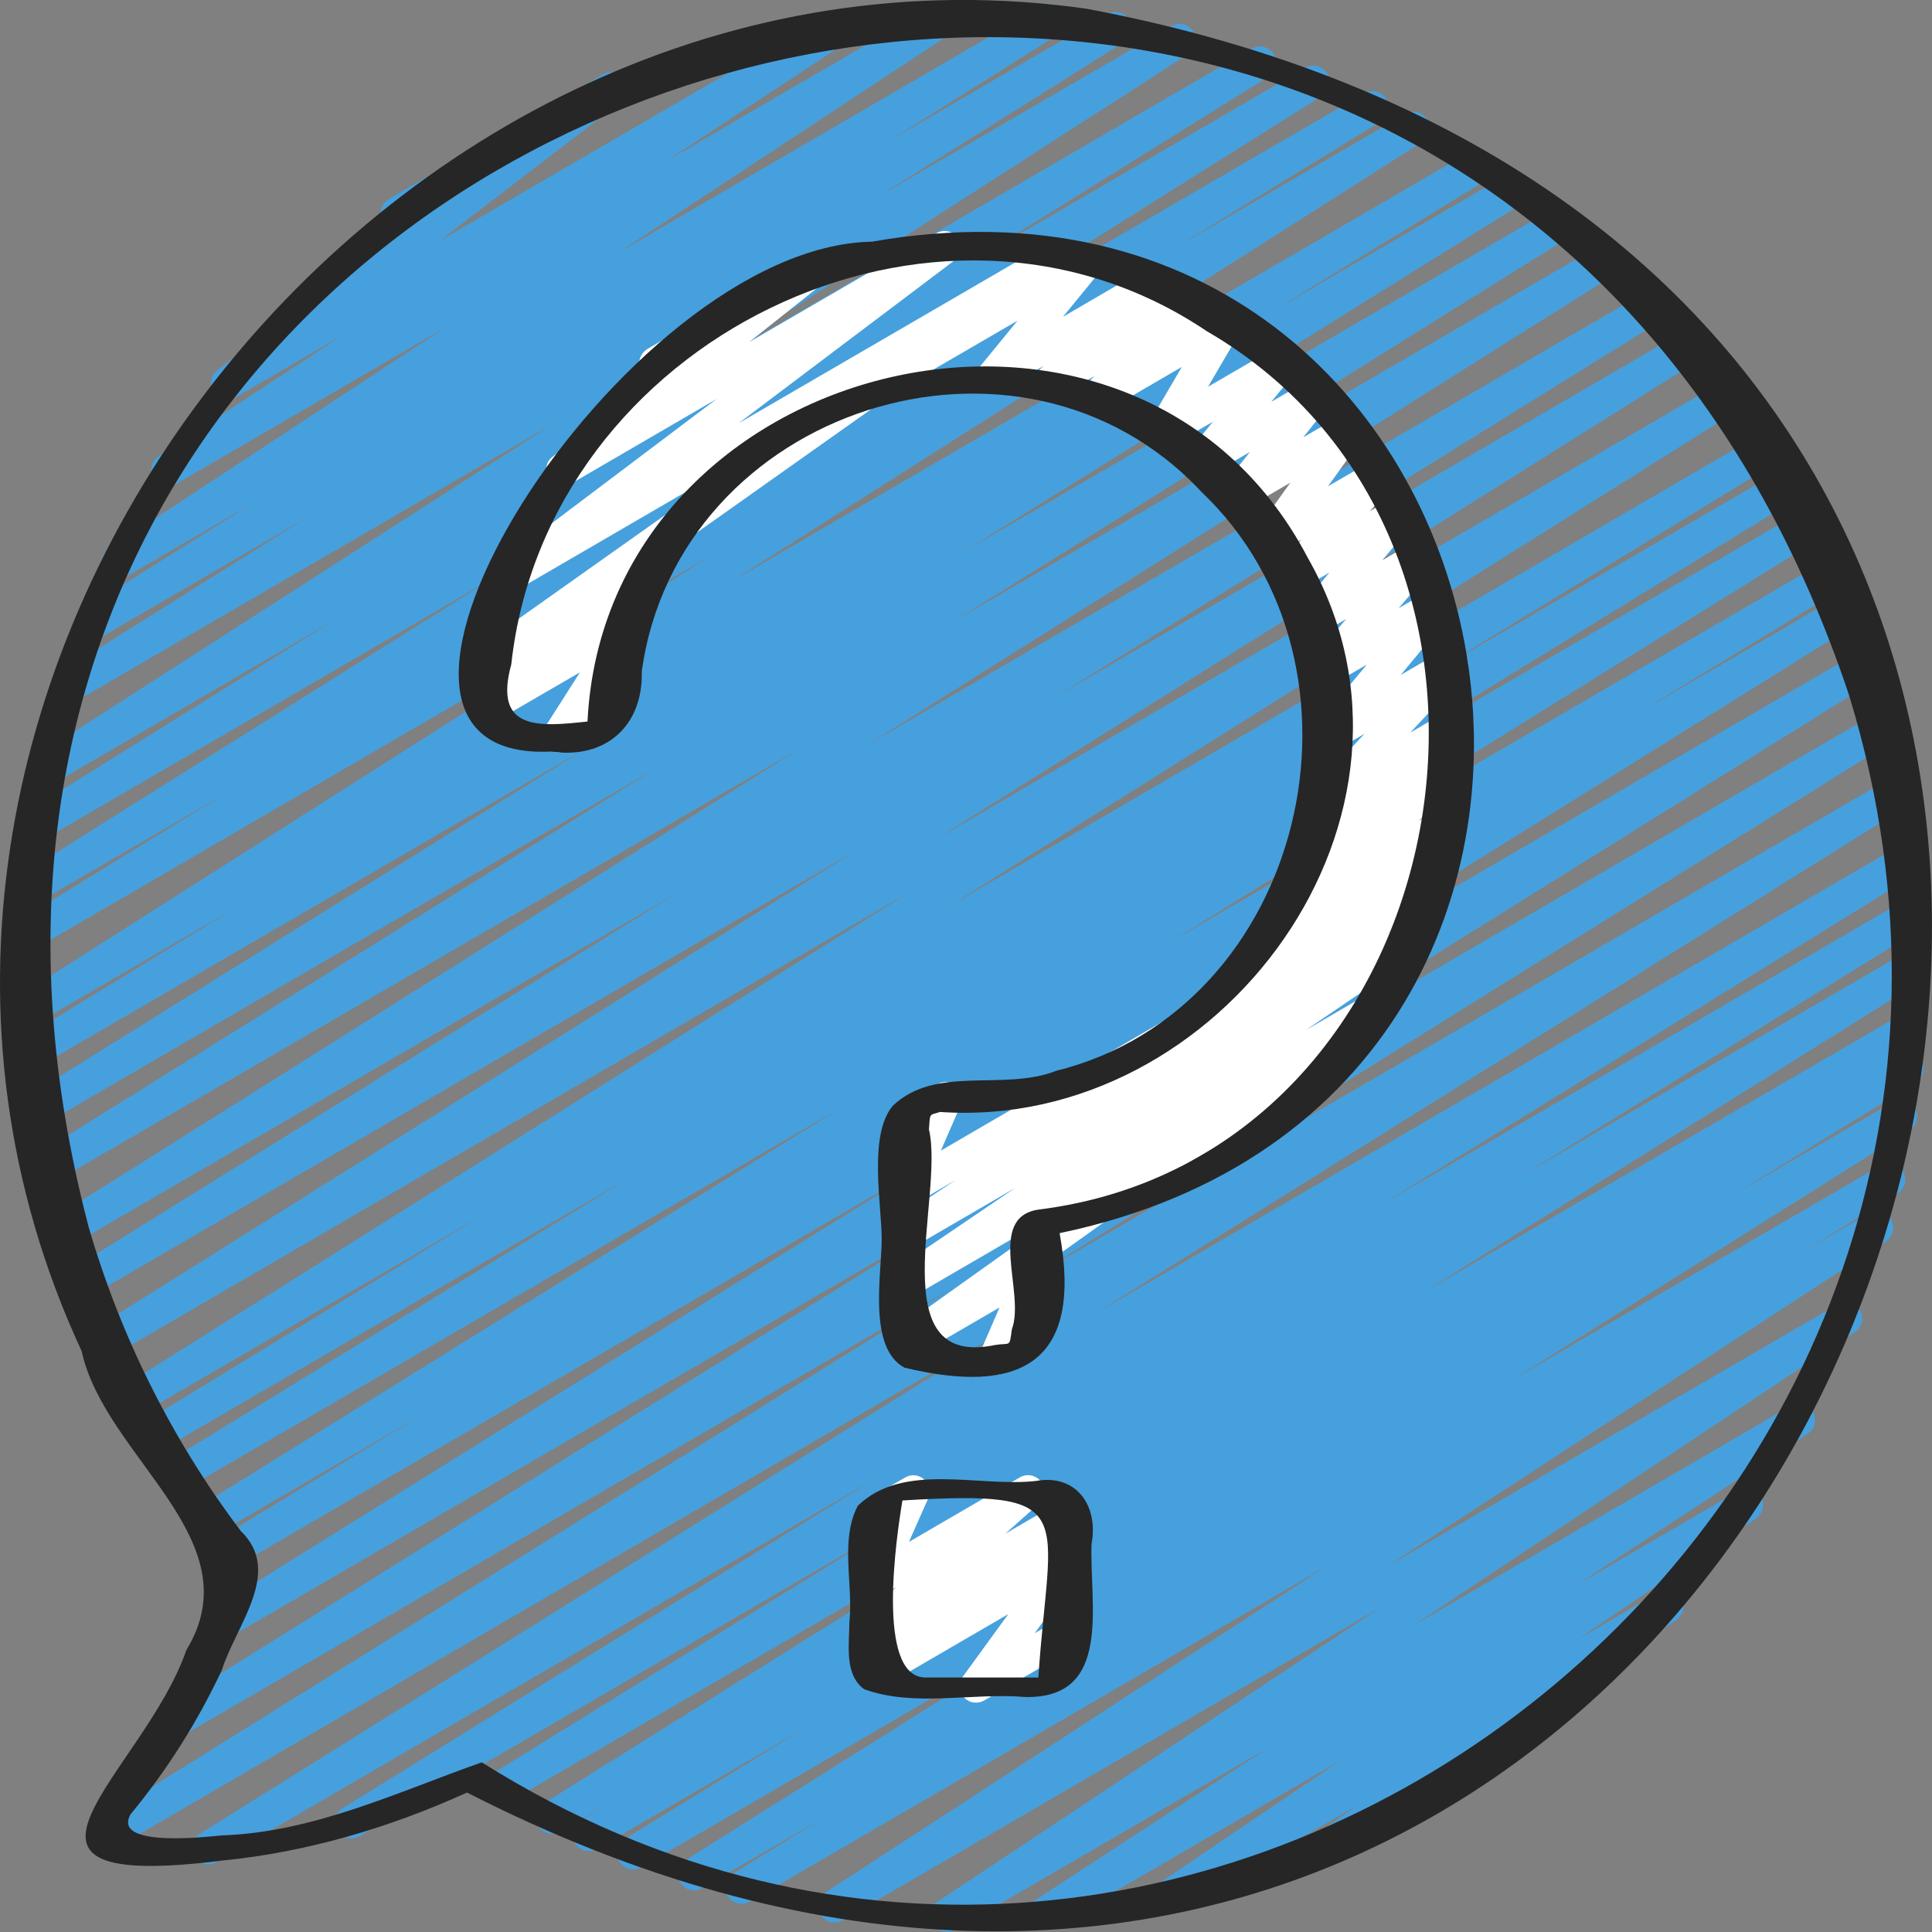 <svg width="11" height="11" viewBox="0 0 11 11" fill="none" xmlns="http://www.w3.org/2000/svg">
<rect x="0" y="0" width="11" height="11" fill="#808080" stroke="none"/>
<path d="M5.391 10.997C5.371 10.997 5.351 10.991 5.336 10.979C5.32 10.967 5.308 10.95 5.302 10.931C5.296 10.911 5.297 10.891 5.304 10.872C5.31 10.853 5.323 10.837 5.34 10.826L7.853 9.156L4.8 10.932C4.779 10.945 4.754 10.949 4.73 10.943C4.706 10.937 4.686 10.922 4.673 10.901C4.66 10.88 4.656 10.855 4.662 10.831C4.667 10.806 4.682 10.786 4.703 10.773L7.546 8.921L4.27 10.827C4.249 10.839 4.224 10.843 4.2 10.837C4.176 10.831 4.155 10.816 4.143 10.794C4.13 10.773 4.127 10.748 4.133 10.723C4.139 10.7 4.154 10.679 4.175 10.666L4.696 10.345L3.998 10.75C3.977 10.763 3.952 10.766 3.929 10.76C3.905 10.754 3.885 10.739 3.873 10.718C3.86 10.697 3.856 10.672 3.862 10.648C3.868 10.624 3.882 10.604 3.903 10.591L6.159 9.173L3.652 10.631C3.642 10.637 3.63 10.641 3.618 10.643C3.606 10.645 3.594 10.644 3.582 10.641C3.57 10.638 3.559 10.633 3.55 10.625C3.54 10.618 3.532 10.609 3.525 10.598C3.519 10.588 3.515 10.576 3.513 10.564C3.512 10.552 3.512 10.539 3.515 10.528C3.518 10.516 3.524 10.505 3.531 10.495C3.538 10.485 3.547 10.477 3.558 10.47L4.58 9.84L3.4 10.527C3.379 10.539 3.354 10.543 3.33 10.537C3.306 10.53 3.286 10.515 3.273 10.494C3.261 10.472 3.257 10.447 3.264 10.423C3.27 10.399 3.285 10.379 3.306 10.366L3.467 10.268L3.192 10.427C3.171 10.44 3.146 10.444 3.122 10.438C3.098 10.432 3.078 10.417 3.065 10.395C3.052 10.374 3.049 10.349 3.055 10.325C3.061 10.301 3.076 10.28 3.097 10.267L5.922 8.5L2.89 10.264C2.869 10.277 2.844 10.28 2.82 10.274C2.796 10.268 2.776 10.253 2.763 10.232C2.751 10.21 2.747 10.185 2.753 10.161C2.759 10.137 2.774 10.116 2.795 10.104L5.052 8.707L2.048 10.454C2.027 10.467 2.002 10.47 1.978 10.464C1.954 10.458 1.934 10.443 1.921 10.422C1.908 10.4 1.905 10.375 1.911 10.351C1.917 10.327 1.932 10.306 1.953 10.294L4.984 8.418L1.231 10.602C1.21 10.615 1.184 10.618 1.161 10.612C1.137 10.606 1.116 10.591 1.104 10.57C1.091 10.549 1.087 10.523 1.093 10.499C1.099 10.475 1.114 10.454 1.136 10.442L5.756 7.554L0.649 10.527C0.628 10.539 0.603 10.543 0.58 10.536C0.556 10.53 0.536 10.515 0.524 10.494C0.512 10.473 0.508 10.448 0.513 10.425C0.519 10.401 0.533 10.38 0.554 10.367L5.445 7.32L1.036 9.885C1.015 9.897 0.99 9.9 0.966 9.894C0.943 9.888 0.923 9.873 0.911 9.852C0.898 9.831 0.894 9.806 0.9 9.782C0.906 9.759 0.92 9.738 0.941 9.725L5.439 6.919L1.299 9.327C1.278 9.339 1.253 9.343 1.23 9.336C1.207 9.33 1.187 9.315 1.174 9.294C1.162 9.273 1.158 9.248 1.164 9.225C1.169 9.201 1.184 9.18 1.204 9.167L5.261 6.639L1.35 8.914C1.329 8.926 1.304 8.93 1.28 8.924C1.257 8.918 1.236 8.902 1.224 8.881C1.211 8.859 1.208 8.834 1.214 8.81C1.22 8.786 1.235 8.766 1.256 8.753L2.401 8.056L1.222 8.742C1.201 8.753 1.176 8.756 1.154 8.749C1.131 8.743 1.111 8.728 1.099 8.707C1.087 8.687 1.083 8.662 1.088 8.639C1.093 8.616 1.107 8.595 1.127 8.582L4.794 6.303L1.047 8.483C1.026 8.496 1.001 8.499 0.977 8.493C0.953 8.487 0.933 8.472 0.92 8.45C0.908 8.429 0.904 8.404 0.91 8.38C0.916 8.356 0.932 8.335 0.953 8.323L3.59 6.701L0.913 8.259C0.892 8.271 0.866 8.275 0.843 8.269C0.819 8.263 0.798 8.247 0.786 8.226C0.773 8.205 0.77 8.179 0.776 8.155C0.782 8.131 0.797 8.111 0.818 8.098L2.75 6.917L0.801 8.051C0.78 8.063 0.755 8.067 0.731 8.06C0.708 8.054 0.688 8.039 0.675 8.018C0.663 7.997 0.659 7.972 0.665 7.948C0.67 7.925 0.685 7.904 0.705 7.891L5.175 5.081L0.644 7.718C0.623 7.731 0.598 7.735 0.574 7.729C0.55 7.723 0.53 7.707 0.517 7.686C0.504 7.665 0.5 7.639 0.506 7.615C0.512 7.591 0.528 7.571 0.549 7.558L4.872 4.844L0.513 7.38C0.491 7.393 0.466 7.396 0.442 7.39C0.419 7.384 0.398 7.369 0.386 7.348C0.373 7.326 0.369 7.301 0.375 7.277C0.381 7.253 0.396 7.232 0.418 7.22L3.854 5.085L0.419 7.084C0.398 7.096 0.373 7.1 0.35 7.094C0.326 7.087 0.306 7.072 0.293 7.051C0.281 7.03 0.277 7.005 0.283 6.982C0.288 6.958 0.303 6.937 0.324 6.924L4.55 4.264L0.328 6.72C0.307 6.733 0.282 6.737 0.258 6.731C0.234 6.725 0.214 6.71 0.201 6.688C0.189 6.667 0.185 6.642 0.191 6.618C0.197 6.594 0.212 6.573 0.233 6.56L3.738 4.373L0.268 6.392C0.247 6.404 0.222 6.407 0.199 6.401C0.175 6.395 0.155 6.379 0.143 6.359C0.131 6.338 0.127 6.313 0.132 6.289C0.138 6.265 0.153 6.245 0.173 6.232L3.343 4.257L0.231 6.067C0.21 6.078 0.185 6.081 0.162 6.074C0.139 6.068 0.12 6.053 0.108 6.032C0.095 6.012 0.092 5.987 0.097 5.964C0.102 5.94 0.116 5.92 0.136 5.907L1.358 5.158L0.214 5.824C0.193 5.835 0.169 5.837 0.146 5.831C0.123 5.824 0.104 5.809 0.092 5.789C0.08 5.769 0.076 5.744 0.081 5.721C0.085 5.698 0.099 5.677 0.118 5.664L4.048 3.163L0.212 5.395C0.191 5.408 0.166 5.412 0.142 5.405C0.118 5.399 0.098 5.384 0.086 5.363C0.073 5.341 0.069 5.316 0.075 5.292C0.081 5.268 0.097 5.247 0.118 5.235L1.282 4.519L0.227 5.132C0.206 5.145 0.181 5.148 0.158 5.142C0.134 5.136 0.114 5.121 0.102 5.1C0.089 5.079 0.085 5.054 0.091 5.03C0.097 5.006 0.111 4.985 0.132 4.973L2.8 3.296L0.27 4.768C0.249 4.78 0.224 4.783 0.201 4.777C0.177 4.771 0.157 4.755 0.145 4.735C0.133 4.714 0.129 4.689 0.134 4.665C0.14 4.641 0.154 4.621 0.175 4.608L1.901 3.532L0.328 4.448C0.307 4.46 0.282 4.464 0.258 4.458C0.235 4.452 0.215 4.437 0.202 4.416C0.19 4.395 0.186 4.37 0.191 4.346C0.197 4.322 0.211 4.302 0.231 4.289L3.147 2.414L0.448 3.984C0.427 3.996 0.402 4 0.378 3.994C0.355 3.988 0.334 3.972 0.322 3.951C0.309 3.931 0.306 3.905 0.311 3.882C0.317 3.858 0.332 3.837 0.352 3.824L1.748 2.946L0.569 3.632C0.548 3.644 0.523 3.648 0.499 3.642C0.476 3.636 0.456 3.62 0.443 3.599C0.431 3.578 0.427 3.553 0.433 3.53C0.438 3.506 0.453 3.485 0.473 3.472L1.43 2.87L0.716 3.285C0.695 3.296 0.671 3.299 0.648 3.293C0.625 3.287 0.606 3.272 0.593 3.252C0.581 3.231 0.577 3.207 0.582 3.184C0.586 3.16 0.6 3.14 0.619 3.126L2.533 1.866L0.997 2.759C0.977 2.77 0.952 2.773 0.929 2.767C0.907 2.76 0.887 2.746 0.875 2.725C0.862 2.705 0.858 2.681 0.863 2.658C0.868 2.634 0.881 2.614 0.9 2.6L1.948 1.91L1.339 2.264C1.318 2.276 1.294 2.279 1.272 2.274C1.249 2.268 1.229 2.254 1.216 2.235C1.203 2.215 1.198 2.191 1.202 2.168C1.205 2.145 1.218 2.124 1.236 2.109L2.286 1.303C2.264 1.31 2.241 1.308 2.221 1.298C2.201 1.288 2.185 1.271 2.176 1.25C2.167 1.229 2.166 1.206 2.173 1.184C2.18 1.163 2.195 1.145 2.214 1.133L3.435 0.423C3.455 0.412 3.479 0.408 3.502 0.414C3.524 0.419 3.544 0.433 3.557 0.453C3.57 0.472 3.575 0.496 3.572 0.519C3.568 0.543 3.555 0.564 3.537 0.578L2.504 1.371L4.744 0.068C4.765 0.057 4.789 0.054 4.812 0.06C4.835 0.066 4.854 0.081 4.867 0.102C4.879 0.122 4.884 0.146 4.879 0.169C4.874 0.193 4.86 0.213 4.841 0.227L3.794 0.917L5.336 0.02C5.356 0.009 5.381 0.006 5.404 0.012C5.426 0.018 5.446 0.033 5.458 0.053C5.471 0.074 5.475 0.098 5.47 0.121C5.465 0.145 5.452 0.165 5.433 0.179L3.52 1.439L5.931 0.036C5.941 0.03 5.953 0.025 5.965 0.024C5.977 0.022 5.989 0.022 6.001 0.025C6.013 0.028 6.024 0.034 6.034 0.041C6.043 0.048 6.052 0.057 6.058 0.068C6.064 0.078 6.068 0.09 6.07 0.102C6.072 0.114 6.071 0.126 6.068 0.138C6.066 0.15 6.06 0.161 6.053 0.171C6.046 0.181 6.037 0.189 6.026 0.196L5.068 0.799L6.303 0.081C6.324 0.069 6.349 0.065 6.372 0.071C6.396 0.077 6.416 0.093 6.428 0.114C6.441 0.135 6.445 0.16 6.439 0.183C6.433 0.207 6.419 0.228 6.398 0.241L5.001 1.119L6.668 0.15C6.689 0.137 6.714 0.133 6.738 0.139C6.762 0.145 6.783 0.16 6.795 0.181C6.808 0.202 6.812 0.228 6.806 0.252C6.8 0.276 6.785 0.297 6.764 0.309L3.848 2.185L7.128 0.276C7.149 0.264 7.173 0.261 7.197 0.267C7.22 0.274 7.24 0.289 7.252 0.31C7.265 0.331 7.269 0.356 7.263 0.379C7.257 0.403 7.243 0.423 7.223 0.436L5.498 1.511L7.431 0.387C7.452 0.374 7.477 0.371 7.5 0.377C7.524 0.383 7.544 0.398 7.556 0.419C7.569 0.44 7.573 0.465 7.567 0.489C7.561 0.513 7.547 0.534 7.526 0.547L4.858 2.223L7.766 0.532C7.787 0.519 7.812 0.515 7.836 0.521C7.859 0.527 7.88 0.543 7.892 0.564C7.905 0.585 7.909 0.611 7.903 0.635C7.897 0.659 7.881 0.679 7.86 0.692L6.694 1.409L7.999 0.65C8.02 0.637 8.045 0.633 8.069 0.639C8.093 0.645 8.114 0.66 8.126 0.682C8.139 0.703 8.143 0.728 8.137 0.752C8.131 0.776 8.116 0.797 8.095 0.81L4.164 3.311L8.365 0.867C8.376 0.861 8.387 0.856 8.399 0.855C8.412 0.853 8.424 0.854 8.436 0.857C8.447 0.86 8.458 0.865 8.468 0.872C8.478 0.88 8.486 0.889 8.492 0.9C8.498 0.91 8.503 0.922 8.504 0.934C8.506 0.946 8.505 0.958 8.502 0.97C8.499 0.982 8.494 0.993 8.487 1.003C8.479 1.013 8.47 1.021 8.46 1.027L7.24 1.775L8.566 1.003C8.587 0.991 8.612 0.988 8.636 0.994C8.659 1 8.679 1.015 8.691 1.036C8.704 1.057 8.708 1.082 8.702 1.106C8.696 1.129 8.682 1.15 8.661 1.163L5.492 3.138L8.825 1.199C8.846 1.186 8.871 1.182 8.895 1.188C8.919 1.194 8.939 1.209 8.952 1.231C8.965 1.252 8.968 1.277 8.962 1.301C8.956 1.325 8.941 1.346 8.92 1.359L5.416 3.546L9.079 1.415C9.1 1.403 9.125 1.399 9.148 1.405C9.172 1.411 9.192 1.427 9.204 1.448C9.217 1.469 9.221 1.494 9.215 1.517C9.21 1.541 9.195 1.562 9.174 1.575L4.945 4.237L9.345 1.677C9.366 1.666 9.39 1.663 9.413 1.67C9.436 1.676 9.456 1.691 9.468 1.712C9.48 1.732 9.484 1.757 9.479 1.78C9.473 1.803 9.46 1.824 9.44 1.837L6.007 3.969L9.552 1.907C9.562 1.9 9.574 1.896 9.586 1.894C9.598 1.893 9.61 1.893 9.622 1.896C9.634 1.899 9.645 1.904 9.655 1.912C9.665 1.919 9.673 1.928 9.679 1.939C9.685 1.949 9.689 1.961 9.691 1.973C9.693 1.985 9.692 1.997 9.689 2.009C9.687 2.021 9.681 2.032 9.674 2.042C9.667 2.052 9.658 2.06 9.647 2.067L5.323 4.782L9.779 2.189C9.789 2.183 9.801 2.179 9.813 2.177C9.825 2.175 9.837 2.176 9.849 2.179C9.86 2.182 9.871 2.187 9.881 2.194C9.891 2.202 9.899 2.211 9.906 2.221C9.912 2.232 9.916 2.243 9.918 2.256C9.92 2.268 9.919 2.28 9.916 2.292C9.913 2.304 9.908 2.315 9.901 2.325C9.893 2.335 9.884 2.343 9.874 2.349L5.404 5.16L9.987 2.493C10.008 2.482 10.032 2.479 10.055 2.486C10.078 2.493 10.098 2.508 10.11 2.528C10.122 2.549 10.126 2.573 10.12 2.597C10.115 2.62 10.101 2.641 10.081 2.654L8.148 3.836L10.11 2.695C10.131 2.682 10.156 2.678 10.18 2.684C10.204 2.691 10.224 2.706 10.237 2.727C10.249 2.749 10.253 2.774 10.247 2.798C10.241 2.822 10.226 2.842 10.204 2.855L7.57 4.475L10.236 2.924C10.257 2.913 10.281 2.91 10.304 2.917C10.327 2.923 10.346 2.938 10.358 2.959C10.371 2.979 10.374 3.004 10.369 3.027C10.364 3.05 10.35 3.071 10.331 3.084L6.664 5.363L10.371 3.206C10.392 3.193 10.418 3.189 10.441 3.196C10.465 3.202 10.486 3.217 10.498 3.239C10.511 3.26 10.514 3.285 10.508 3.309C10.502 3.333 10.486 3.354 10.465 3.366L9.32 4.064L10.455 3.403C10.476 3.392 10.501 3.388 10.524 3.395C10.548 3.401 10.568 3.416 10.58 3.437C10.592 3.458 10.596 3.483 10.591 3.506C10.585 3.53 10.57 3.551 10.55 3.564L6.494 6.092L10.57 3.72C10.591 3.708 10.616 3.705 10.64 3.711C10.663 3.718 10.683 3.733 10.695 3.754C10.708 3.775 10.711 3.799 10.706 3.823C10.7 3.847 10.686 3.867 10.665 3.88L6.165 6.688L10.673 4.065C10.694 4.053 10.719 4.05 10.742 4.056C10.765 4.063 10.785 4.078 10.798 4.099C10.81 4.12 10.814 4.144 10.808 4.168C10.803 4.192 10.788 4.212 10.768 4.225L5.878 7.272L10.753 4.436C10.774 4.423 10.799 4.419 10.823 4.425C10.847 4.431 10.867 4.447 10.88 4.468C10.892 4.489 10.896 4.514 10.89 4.538C10.884 4.562 10.869 4.583 10.848 4.596L6.227 7.484L10.809 4.818C10.82 4.812 10.831 4.807 10.843 4.806C10.855 4.804 10.867 4.805 10.879 4.808C10.891 4.811 10.902 4.816 10.912 4.823C10.922 4.83 10.93 4.84 10.936 4.85C10.942 4.861 10.947 4.872 10.948 4.885C10.95 4.897 10.949 4.909 10.946 4.921C10.943 4.933 10.938 4.944 10.931 4.954C10.924 4.964 10.914 4.972 10.904 4.978L7.871 6.855L10.836 5.13C10.857 5.118 10.882 5.114 10.906 5.12C10.93 5.126 10.95 5.141 10.963 5.163C10.975 5.184 10.979 5.209 10.973 5.233C10.967 5.257 10.952 5.278 10.931 5.291L8.675 6.687L10.844 5.425C10.865 5.412 10.89 5.409 10.914 5.415C10.938 5.421 10.958 5.436 10.971 5.457C10.983 5.478 10.987 5.504 10.981 5.528C10.975 5.552 10.96 5.572 10.939 5.585L8.111 7.354L10.832 5.772C10.842 5.765 10.854 5.761 10.866 5.76C10.878 5.758 10.89 5.758 10.902 5.762C10.914 5.765 10.925 5.77 10.934 5.777C10.944 5.785 10.952 5.794 10.958 5.804C10.965 5.815 10.969 5.827 10.97 5.839C10.972 5.851 10.971 5.863 10.968 5.875C10.965 5.887 10.96 5.898 10.953 5.908C10.945 5.918 10.936 5.926 10.926 5.932L10.768 6.029L10.812 6.003C10.833 5.991 10.858 5.987 10.882 5.993C10.905 6 10.925 6.015 10.938 6.036C10.964 6.08 10.95 6.137 10.907 6.164L9.887 6.792L10.776 6.275C10.797 6.263 10.822 6.259 10.846 6.265C10.869 6.271 10.889 6.287 10.902 6.308C10.914 6.328 10.918 6.354 10.912 6.377C10.907 6.401 10.892 6.422 10.872 6.435L8.616 7.853L10.709 6.635C10.73 6.623 10.755 6.619 10.778 6.625C10.802 6.632 10.822 6.647 10.835 6.668C10.847 6.689 10.851 6.714 10.845 6.738C10.839 6.762 10.824 6.783 10.803 6.795L10.285 7.115L10.638 6.91C10.659 6.897 10.684 6.894 10.708 6.899C10.731 6.905 10.752 6.92 10.765 6.941C10.778 6.962 10.782 6.988 10.776 7.012C10.77 7.036 10.755 7.057 10.734 7.07L7.891 8.922L10.463 7.426C10.484 7.414 10.509 7.41 10.532 7.416C10.555 7.422 10.575 7.437 10.588 7.458C10.601 7.478 10.605 7.503 10.6 7.527C10.595 7.55 10.581 7.571 10.56 7.584L8.047 9.255L10.194 8.005C10.215 7.993 10.24 7.99 10.264 7.996C10.287 8.002 10.307 8.016 10.32 8.037C10.333 8.058 10.337 8.083 10.331 8.107C10.326 8.13 10.312 8.151 10.291 8.164L8.972 9.027L9.899 8.488C9.92 8.476 9.945 8.473 9.968 8.478C9.991 8.484 10.011 8.499 10.024 8.52C10.037 8.54 10.041 8.565 10.036 8.589C10.031 8.612 10.017 8.633 9.997 8.646L8.981 9.335L9.447 9.064C9.467 9.052 9.492 9.049 9.515 9.054C9.538 9.06 9.558 9.075 9.57 9.095C9.583 9.115 9.588 9.139 9.583 9.163C9.579 9.186 9.565 9.207 9.546 9.221L8.845 9.717C8.858 9.726 8.868 9.738 8.875 9.752C8.882 9.766 8.885 9.781 8.884 9.797C8.884 9.813 8.879 9.828 8.871 9.841C8.863 9.855 8.852 9.866 8.838 9.874L7.618 10.584C7.597 10.597 7.572 10.601 7.548 10.596C7.524 10.591 7.503 10.576 7.49 10.555C7.477 10.534 7.473 10.509 7.478 10.485C7.483 10.461 7.498 10.44 7.518 10.427L7.721 10.283L6.719 10.866C6.698 10.878 6.674 10.882 6.65 10.876C6.627 10.87 6.607 10.855 6.594 10.835C6.581 10.814 6.577 10.79 6.582 10.766C6.587 10.742 6.601 10.721 6.621 10.708L7.639 10.019L6 10.972C5.979 10.985 5.954 10.989 5.93 10.983C5.906 10.978 5.885 10.963 5.873 10.941C5.86 10.921 5.856 10.895 5.861 10.871C5.867 10.847 5.882 10.826 5.903 10.813L7.223 9.95L5.439 10.988C5.425 10.996 5.409 11 5.393 11L5.391 10.997Z" fill="#46A0DD"/>
<path d="M6.028 7.035C6.008 7.035 5.988 7.028 5.972 7.016C5.956 7.003 5.944 6.986 5.939 6.966C5.933 6.946 5.935 6.925 5.943 6.906C5.95 6.887 5.964 6.871 5.982 6.861L7.587 5.927C7.598 5.921 7.609 5.917 7.621 5.915C7.633 5.913 7.646 5.914 7.657 5.917C7.669 5.921 7.68 5.926 7.69 5.934C7.7 5.941 7.708 5.95 7.714 5.961C7.72 5.972 7.724 5.983 7.725 5.996C7.727 6.008 7.726 6.02 7.723 6.032C7.72 6.044 7.714 6.055 7.707 6.065C7.7 6.074 7.69 6.082 7.68 6.089L6.074 7.023C6.06 7.031 6.044 7.035 6.028 7.035Z" fill="white"/>
<path d="M5.665 7.829C5.65 7.829 5.635 7.825 5.621 7.817C5.608 7.81 5.596 7.799 5.588 7.786C5.579 7.773 5.574 7.758 5.573 7.743C5.572 7.728 5.574 7.712 5.581 7.698L5.691 7.444L5.225 7.715C5.204 7.727 5.18 7.73 5.157 7.725C5.134 7.719 5.114 7.705 5.101 7.684C5.088 7.664 5.083 7.64 5.088 7.616C5.093 7.593 5.106 7.572 5.125 7.558L6.142 6.833L5.207 7.377C5.186 7.389 5.161 7.393 5.138 7.387C5.115 7.381 5.095 7.366 5.082 7.346C5.069 7.325 5.065 7.3 5.07 7.277C5.075 7.253 5.089 7.232 5.109 7.219L5.781 6.763L5.207 7.097C5.186 7.108 5.162 7.111 5.139 7.104C5.116 7.098 5.097 7.084 5.084 7.063C5.072 7.043 5.068 7.019 5.072 6.996C5.077 6.972 5.09 6.952 5.11 6.938L5.442 6.718L5.207 6.855C5.19 6.864 5.17 6.869 5.151 6.867C5.131 6.865 5.113 6.857 5.099 6.844C5.084 6.83 5.074 6.813 5.07 6.794C5.066 6.775 5.068 6.755 5.075 6.737L5.191 6.47C5.171 6.474 5.151 6.472 5.133 6.464C5.115 6.456 5.1 6.443 5.09 6.425C5.084 6.415 5.08 6.403 5.078 6.391C5.077 6.379 5.077 6.366 5.081 6.355C5.084 6.343 5.089 6.332 5.097 6.322C5.104 6.312 5.113 6.304 5.124 6.298L5.339 6.173C5.355 6.163 5.375 6.159 5.394 6.161C5.414 6.163 5.432 6.171 5.446 6.184C5.461 6.197 5.471 6.215 5.475 6.234C5.479 6.253 5.477 6.273 5.47 6.291L5.357 6.551L8.126 4.94C8.147 4.928 8.172 4.924 8.196 4.93C8.22 4.935 8.24 4.95 8.253 4.971C8.265 4.992 8.27 5.017 8.264 5.041C8.259 5.065 8.244 5.086 8.224 5.099L7.892 5.319L8.011 5.249C8.032 5.237 8.057 5.234 8.08 5.239C8.104 5.245 8.124 5.26 8.136 5.281C8.149 5.301 8.153 5.326 8.148 5.349C8.143 5.373 8.129 5.394 8.109 5.407L7.435 5.865L7.787 5.66C7.808 5.648 7.832 5.645 7.855 5.65C7.878 5.656 7.898 5.67 7.911 5.691C7.924 5.711 7.929 5.735 7.924 5.759C7.92 5.782 7.906 5.803 7.887 5.817L5.974 7.181C5.979 7.193 5.982 7.206 5.982 7.219C5.982 7.232 5.98 7.246 5.974 7.258L5.86 7.519C5.882 7.514 5.904 7.518 5.924 7.528C5.943 7.539 5.958 7.556 5.966 7.577C5.974 7.598 5.974 7.62 5.967 7.641C5.959 7.662 5.945 7.68 5.926 7.691L5.711 7.816C5.697 7.824 5.681 7.828 5.665 7.828L5.665 7.829Z" fill="white"/>
<path d="M6.9 5.792C6.88 5.792 6.861 5.786 6.846 5.775C6.83 5.763 6.818 5.747 6.812 5.728C6.806 5.71 6.806 5.69 6.811 5.671C6.817 5.652 6.829 5.636 6.844 5.624L7.232 5.332C7.219 5.325 7.207 5.315 7.198 5.302C7.189 5.29 7.184 5.275 7.182 5.26C7.18 5.245 7.182 5.229 7.187 5.215C7.193 5.2 7.201 5.188 7.213 5.178L7.495 4.932C7.475 4.94 7.452 4.941 7.431 4.933C7.411 4.926 7.393 4.912 7.382 4.893C7.371 4.874 7.367 4.852 7.37 4.83C7.374 4.808 7.385 4.789 7.402 4.774L7.534 4.66C7.516 4.66 7.498 4.655 7.483 4.645C7.468 4.635 7.456 4.62 7.449 4.604C7.442 4.587 7.44 4.569 7.443 4.551C7.446 4.533 7.454 4.516 7.466 4.503L7.769 4.178L7.612 4.269C7.593 4.28 7.571 4.284 7.55 4.28C7.528 4.276 7.509 4.265 7.495 4.248C7.481 4.231 7.473 4.21 7.473 4.188C7.473 4.166 7.481 4.145 7.495 4.128L7.782 3.784L7.579 3.902C7.56 3.913 7.538 3.917 7.516 3.913C7.495 3.909 7.475 3.897 7.461 3.88C7.447 3.863 7.44 3.842 7.44 3.82C7.44 3.798 7.448 3.777 7.463 3.76L7.665 3.524L7.505 3.617C7.487 3.628 7.464 3.632 7.443 3.629C7.421 3.625 7.402 3.614 7.388 3.597C7.374 3.58 7.366 3.558 7.366 3.536C7.366 3.514 7.374 3.493 7.388 3.476L7.569 3.26L7.398 3.36C7.379 3.371 7.356 3.375 7.334 3.371C7.313 3.367 7.293 3.356 7.279 3.339C7.265 3.321 7.258 3.3 7.258 3.277C7.259 3.255 7.267 3.234 7.282 3.217L7.41 3.072L7.278 3.148C7.26 3.159 7.239 3.163 7.218 3.16C7.197 3.156 7.178 3.146 7.163 3.13C7.149 3.114 7.141 3.094 7.14 3.073C7.139 3.051 7.145 3.03 7.157 3.013L7.347 2.748L7.087 2.899C7.068 2.91 7.046 2.914 7.025 2.911C7.004 2.907 6.984 2.896 6.97 2.88C6.956 2.863 6.948 2.842 6.948 2.82C6.948 2.799 6.955 2.777 6.968 2.76L7.117 2.573L6.889 2.706C6.87 2.717 6.848 2.721 6.827 2.717C6.805 2.714 6.786 2.702 6.772 2.686C6.758 2.669 6.75 2.648 6.75 2.626C6.75 2.604 6.757 2.583 6.771 2.566L6.906 2.401L6.666 2.54C6.648 2.551 6.628 2.555 6.607 2.552C6.587 2.549 6.569 2.54 6.554 2.525C6.54 2.511 6.531 2.492 6.528 2.471C6.526 2.451 6.53 2.43 6.54 2.412L6.729 2.089L6.284 2.348C6.264 2.36 6.242 2.364 6.22 2.359C6.198 2.355 6.178 2.343 6.164 2.325C6.151 2.307 6.144 2.285 6.145 2.262C6.146 2.24 6.156 2.218 6.172 2.202L6.232 2.141L6.013 2.268C5.994 2.279 5.971 2.283 5.949 2.278C5.926 2.274 5.907 2.261 5.893 2.243C5.88 2.225 5.873 2.202 5.875 2.179C5.877 2.157 5.887 2.135 5.903 2.12L5.941 2.084L5.699 2.224C5.681 2.235 5.659 2.238 5.638 2.235C5.616 2.231 5.597 2.22 5.583 2.203C5.569 2.186 5.561 2.165 5.561 2.144C5.561 2.122 5.568 2.101 5.582 2.084L5.793 1.826L4.948 2.317C4.938 2.324 4.926 2.328 4.914 2.329C4.902 2.331 4.89 2.33 4.878 2.327C4.866 2.324 4.855 2.318 4.846 2.311C4.836 2.303 4.828 2.294 4.822 2.283C4.816 2.273 4.812 2.261 4.81 2.249C4.809 2.237 4.809 2.224 4.812 2.213C4.816 2.201 4.821 2.19 4.828 2.18C4.836 2.17 4.845 2.162 4.856 2.156L6.145 1.406C6.164 1.395 6.186 1.391 6.207 1.395C6.228 1.399 6.248 1.41 6.262 1.427C6.276 1.443 6.283 1.464 6.284 1.486C6.284 1.508 6.277 1.529 6.263 1.546L6.052 1.804L6.52 1.531C6.539 1.52 6.562 1.517 6.584 1.521C6.606 1.526 6.626 1.538 6.64 1.557C6.653 1.575 6.66 1.597 6.658 1.62C6.656 1.643 6.646 1.664 6.63 1.68L6.592 1.716L6.736 1.633C6.755 1.622 6.778 1.618 6.799 1.623C6.821 1.627 6.841 1.639 6.854 1.657C6.868 1.675 6.875 1.697 6.873 1.719C6.872 1.742 6.863 1.763 6.848 1.779L6.788 1.84L6.941 1.751C6.959 1.74 6.979 1.736 7 1.739C7.02 1.742 7.039 1.751 7.053 1.766C7.067 1.78 7.076 1.799 7.079 1.82C7.082 1.84 7.077 1.861 7.067 1.879L6.878 2.202L7.255 1.983C7.273 1.971 7.296 1.967 7.317 1.971C7.339 1.974 7.358 1.986 7.372 2.002C7.386 2.019 7.394 2.04 7.394 2.062C7.394 2.084 7.387 2.106 7.373 2.123L7.238 2.288L7.45 2.164C7.469 2.154 7.491 2.15 7.512 2.153C7.533 2.157 7.552 2.168 7.566 2.185C7.58 2.201 7.588 2.222 7.589 2.243C7.589 2.265 7.582 2.286 7.569 2.303L7.42 2.49L7.63 2.368C7.648 2.358 7.669 2.354 7.69 2.357C7.711 2.36 7.73 2.371 7.745 2.387C7.759 2.403 7.767 2.423 7.768 2.444C7.769 2.466 7.763 2.487 7.751 2.504L7.561 2.769L7.812 2.623C7.831 2.612 7.853 2.608 7.875 2.612C7.896 2.616 7.916 2.628 7.93 2.645C7.943 2.662 7.951 2.683 7.95 2.706C7.95 2.728 7.942 2.749 7.927 2.765L7.799 2.911L7.934 2.833C7.953 2.822 7.975 2.819 7.996 2.823C8.017 2.826 8.036 2.838 8.05 2.854C8.064 2.871 8.072 2.892 8.072 2.914C8.072 2.936 8.065 2.957 8.051 2.974L7.87 3.19L8.05 3.085C8.069 3.074 8.091 3.07 8.112 3.074C8.134 3.078 8.153 3.09 8.167 3.107C8.181 3.124 8.189 3.145 8.189 3.167C8.188 3.189 8.18 3.21 8.166 3.227L7.963 3.463L8.144 3.358C8.163 3.347 8.185 3.343 8.207 3.347C8.228 3.351 8.247 3.362 8.261 3.379C8.275 3.395 8.283 3.417 8.283 3.439C8.283 3.46 8.275 3.482 8.261 3.498L7.975 3.843L8.219 3.701C8.238 3.69 8.261 3.686 8.282 3.69C8.304 3.694 8.324 3.706 8.337 3.724C8.351 3.741 8.358 3.763 8.357 3.785C8.357 3.808 8.348 3.829 8.333 3.845L8.03 4.171L8.249 4.043C8.269 4.031 8.293 4.026 8.316 4.031C8.339 4.036 8.359 4.049 8.373 4.069C8.386 4.088 8.392 4.111 8.389 4.135C8.386 4.158 8.374 4.179 8.356 4.194L8.264 4.274C8.284 4.268 8.306 4.269 8.326 4.277C8.345 4.285 8.362 4.3 8.372 4.318C8.382 4.337 8.386 4.359 8.382 4.38C8.378 4.401 8.367 4.42 8.351 4.434L8.075 4.675L8.209 4.596C8.229 4.585 8.254 4.581 8.277 4.586C8.3 4.592 8.32 4.606 8.333 4.626C8.346 4.646 8.351 4.67 8.347 4.693C8.342 4.717 8.33 4.738 8.311 4.752L8.174 4.855C8.196 4.85 8.219 4.853 8.238 4.863C8.258 4.874 8.273 4.891 8.281 4.912C8.289 4.933 8.29 4.956 8.282 4.977C8.275 4.998 8.26 5.016 8.241 5.027L6.946 5.78C6.932 5.788 6.916 5.792 6.9 5.792L6.9 5.792Z" fill="white"/>
<path d="M3.181 4.284C3.164 4.284 3.148 4.279 3.134 4.271C3.119 4.262 3.107 4.25 3.099 4.235C3.091 4.221 3.088 4.204 3.088 4.187C3.089 4.171 3.094 4.154 3.103 4.14L3.302 3.828L2.809 4.114C2.789 4.126 2.765 4.13 2.743 4.125C2.72 4.12 2.7 4.106 2.687 4.087C2.673 4.068 2.668 4.045 2.671 4.021C2.674 3.998 2.685 3.977 2.703 3.962L2.893 3.8L2.836 3.833C2.815 3.845 2.791 3.848 2.768 3.842C2.745 3.837 2.725 3.822 2.712 3.802C2.7 3.782 2.695 3.757 2.699 3.734C2.704 3.711 2.717 3.69 2.737 3.676L4.284 2.58L2.955 3.353C2.935 3.365 2.911 3.368 2.888 3.363C2.865 3.357 2.845 3.343 2.832 3.324C2.819 3.304 2.814 3.28 2.818 3.256C2.822 3.233 2.835 3.212 2.853 3.197L4.081 2.271L3.248 2.756C3.228 2.767 3.204 2.771 3.181 2.765C3.159 2.76 3.139 2.746 3.126 2.727C3.112 2.707 3.107 2.684 3.111 2.661C3.114 2.637 3.126 2.616 3.144 2.602L3.704 2.157C3.687 2.152 3.671 2.141 3.66 2.127C3.649 2.113 3.642 2.096 3.64 2.078C3.638 2.06 3.641 2.042 3.65 2.026C3.658 2.01 3.671 1.996 3.686 1.987L4.554 1.482C4.574 1.471 4.598 1.467 4.621 1.472C4.644 1.478 4.664 1.491 4.677 1.511C4.69 1.53 4.695 1.554 4.692 1.577C4.688 1.601 4.676 1.622 4.658 1.636L4.265 1.948L5.332 1.328C5.353 1.316 5.377 1.312 5.4 1.318C5.423 1.323 5.443 1.337 5.456 1.357C5.469 1.377 5.474 1.401 5.47 1.424C5.466 1.448 5.453 1.469 5.434 1.483L4.205 2.41L5.991 1.372C6.012 1.36 6.036 1.356 6.059 1.362C6.082 1.368 6.102 1.382 6.115 1.403C6.128 1.423 6.132 1.447 6.128 1.47C6.123 1.494 6.11 1.515 6.091 1.529L3.813 3.142L3.816 3.146C3.829 3.165 3.835 3.188 3.832 3.211C3.829 3.235 3.817 3.256 3.8 3.271L3.575 3.462C3.593 3.46 3.61 3.463 3.626 3.471C3.642 3.479 3.655 3.491 3.664 3.506C3.673 3.521 3.678 3.538 3.678 3.556C3.678 3.573 3.672 3.591 3.663 3.605L3.462 3.921C3.484 3.914 3.508 3.914 3.529 3.924C3.55 3.933 3.567 3.949 3.577 3.971C3.586 3.992 3.588 4.016 3.581 4.038C3.573 4.06 3.558 4.079 3.538 4.09L3.227 4.271C3.213 4.279 3.197 4.284 3.181 4.284ZM5.557 9.694C5.54 9.694 5.523 9.69 5.509 9.681C5.494 9.672 5.482 9.659 5.474 9.643C5.467 9.628 5.463 9.611 5.465 9.593C5.466 9.576 5.472 9.56 5.482 9.546L5.741 9.19L5.048 9.593C5.028 9.605 5.004 9.608 4.981 9.603C4.958 9.598 4.939 9.584 4.925 9.565C4.912 9.546 4.907 9.522 4.91 9.499C4.913 9.476 4.925 9.455 4.943 9.44L5.104 9.308L5.022 9.356C5.002 9.368 4.979 9.371 4.956 9.366C4.934 9.361 4.914 9.348 4.901 9.33C4.887 9.311 4.881 9.288 4.884 9.265C4.886 9.242 4.897 9.221 4.914 9.206L5.104 9.036L5.022 9.084C5.005 9.094 4.985 9.098 4.966 9.096C4.946 9.094 4.928 9.086 4.914 9.073C4.899 9.059 4.889 9.042 4.885 9.023C4.881 9.003 4.883 8.983 4.891 8.965L5.004 8.709C4.982 8.714 4.959 8.711 4.939 8.701C4.92 8.69 4.905 8.673 4.897 8.652C4.889 8.631 4.889 8.607 4.897 8.586C4.904 8.565 4.919 8.548 4.939 8.537L5.154 8.412C5.171 8.402 5.19 8.398 5.21 8.4C5.229 8.402 5.248 8.41 5.262 8.424C5.277 8.437 5.287 8.454 5.291 8.473C5.295 8.493 5.293 8.513 5.285 8.531L5.175 8.779L5.806 8.412C5.826 8.4 5.85 8.396 5.872 8.401C5.895 8.406 5.915 8.419 5.929 8.438C5.942 8.457 5.948 8.48 5.945 8.503C5.943 8.526 5.931 8.547 5.914 8.563L5.724 8.732L6.025 8.557C6.067 8.532 6.12 8.545 6.147 8.585C6.174 8.625 6.167 8.679 6.129 8.71L5.967 8.842L6.029 8.807C6.047 8.796 6.069 8.792 6.09 8.795C6.111 8.799 6.13 8.809 6.144 8.825C6.158 8.841 6.167 8.861 6.168 8.883C6.169 8.904 6.162 8.925 6.15 8.943L5.891 9.299L6.029 9.219C6.039 9.213 6.051 9.209 6.063 9.207C6.075 9.205 6.087 9.206 6.099 9.209C6.111 9.213 6.122 9.218 6.131 9.226C6.141 9.233 6.149 9.242 6.155 9.253C6.161 9.264 6.165 9.275 6.167 9.287C6.169 9.3 6.168 9.312 6.165 9.324C6.161 9.336 6.156 9.347 6.149 9.356C6.141 9.366 6.132 9.374 6.121 9.38L5.603 9.682C5.589 9.69 5.573 9.694 5.557 9.694Z" fill="white"/>
<path d="M1.268 10.593C1.75 10.545 2.219 10.406 2.659 10.206C10.527 14.223 14.947 1.699 6.188 0.05C2.163 -0.524 -1.28 3.935 0.465 7.693C0.596 8.298 1.446 8.764 1.061 9.395C0.818 10.099 -0.208 10.778 1.268 10.593ZM1.263 9.509C1.344 9.252 1.613 8.95 1.371 8.717C0.98 8.199 0.687 7.612 0.505 6.987C-1.269 0.231 8.317 -2.677 10.528 3.959C11.949 8.604 6.85 12.617 2.743 10.034C2.266 10.202 1.787 10.432 1.264 10.45C1.187 10.457 0.632 10.523 0.744 10.329C0.951 10.079 1.125 9.803 1.263 9.509Z" fill="#262626"/>
<path d="M3.139 4.279C3.447 4.324 3.662 4.135 3.654 3.822C3.862 2.325 5.81 1.697 6.84 2.8C7.891 3.799 7.435 5.744 6.013 6.097C5.713 6.215 5.328 6.061 5.082 6.297C4.943 6.466 5.02 6.858 5.02 7.056C5.02 7.251 4.939 7.674 5.15 7.787C5.804 7.944 6.169 7.766 6.033 7.021C9.809 6.235 8.758 0.71 4.964 1.376C3.542 1.402 1.688 4.351 3.139 4.279ZM2.911 3.783C3.111 1.941 5.326 0.846 6.87 1.885C8.958 3.095 8.338 6.586 5.912 6.887C5.614 6.932 5.839 7.362 5.761 7.569C5.747 7.676 5.754 7.643 5.665 7.658C5.011 7.795 5.378 6.81 5.289 6.43C5.296 6.334 5.289 6.351 5.353 6.331C6.949 6.441 8.281 4.64 7.446 3.176C6.458 1.29 3.449 2.014 3.345 4.108C3.076 4.137 2.806 4.165 2.911 3.783ZM6.215 8.789C6.255 8.574 6.129 8.39 5.898 8.432C5.569 8.469 5.147 8.321 4.884 8.573C4.781 8.77 4.859 9.019 4.836 9.236C4.836 9.361 4.805 9.532 4.919 9.617C5.203 9.722 5.537 9.636 5.838 9.662C6.339 9.672 6.201 9.127 6.215 8.789ZM5.265 9.551C4.985 9.542 5.105 8.742 5.138 8.543C6.165 8.481 5.975 8.605 5.912 9.551H5.265Z" fill="#262626"/>
</svg>
